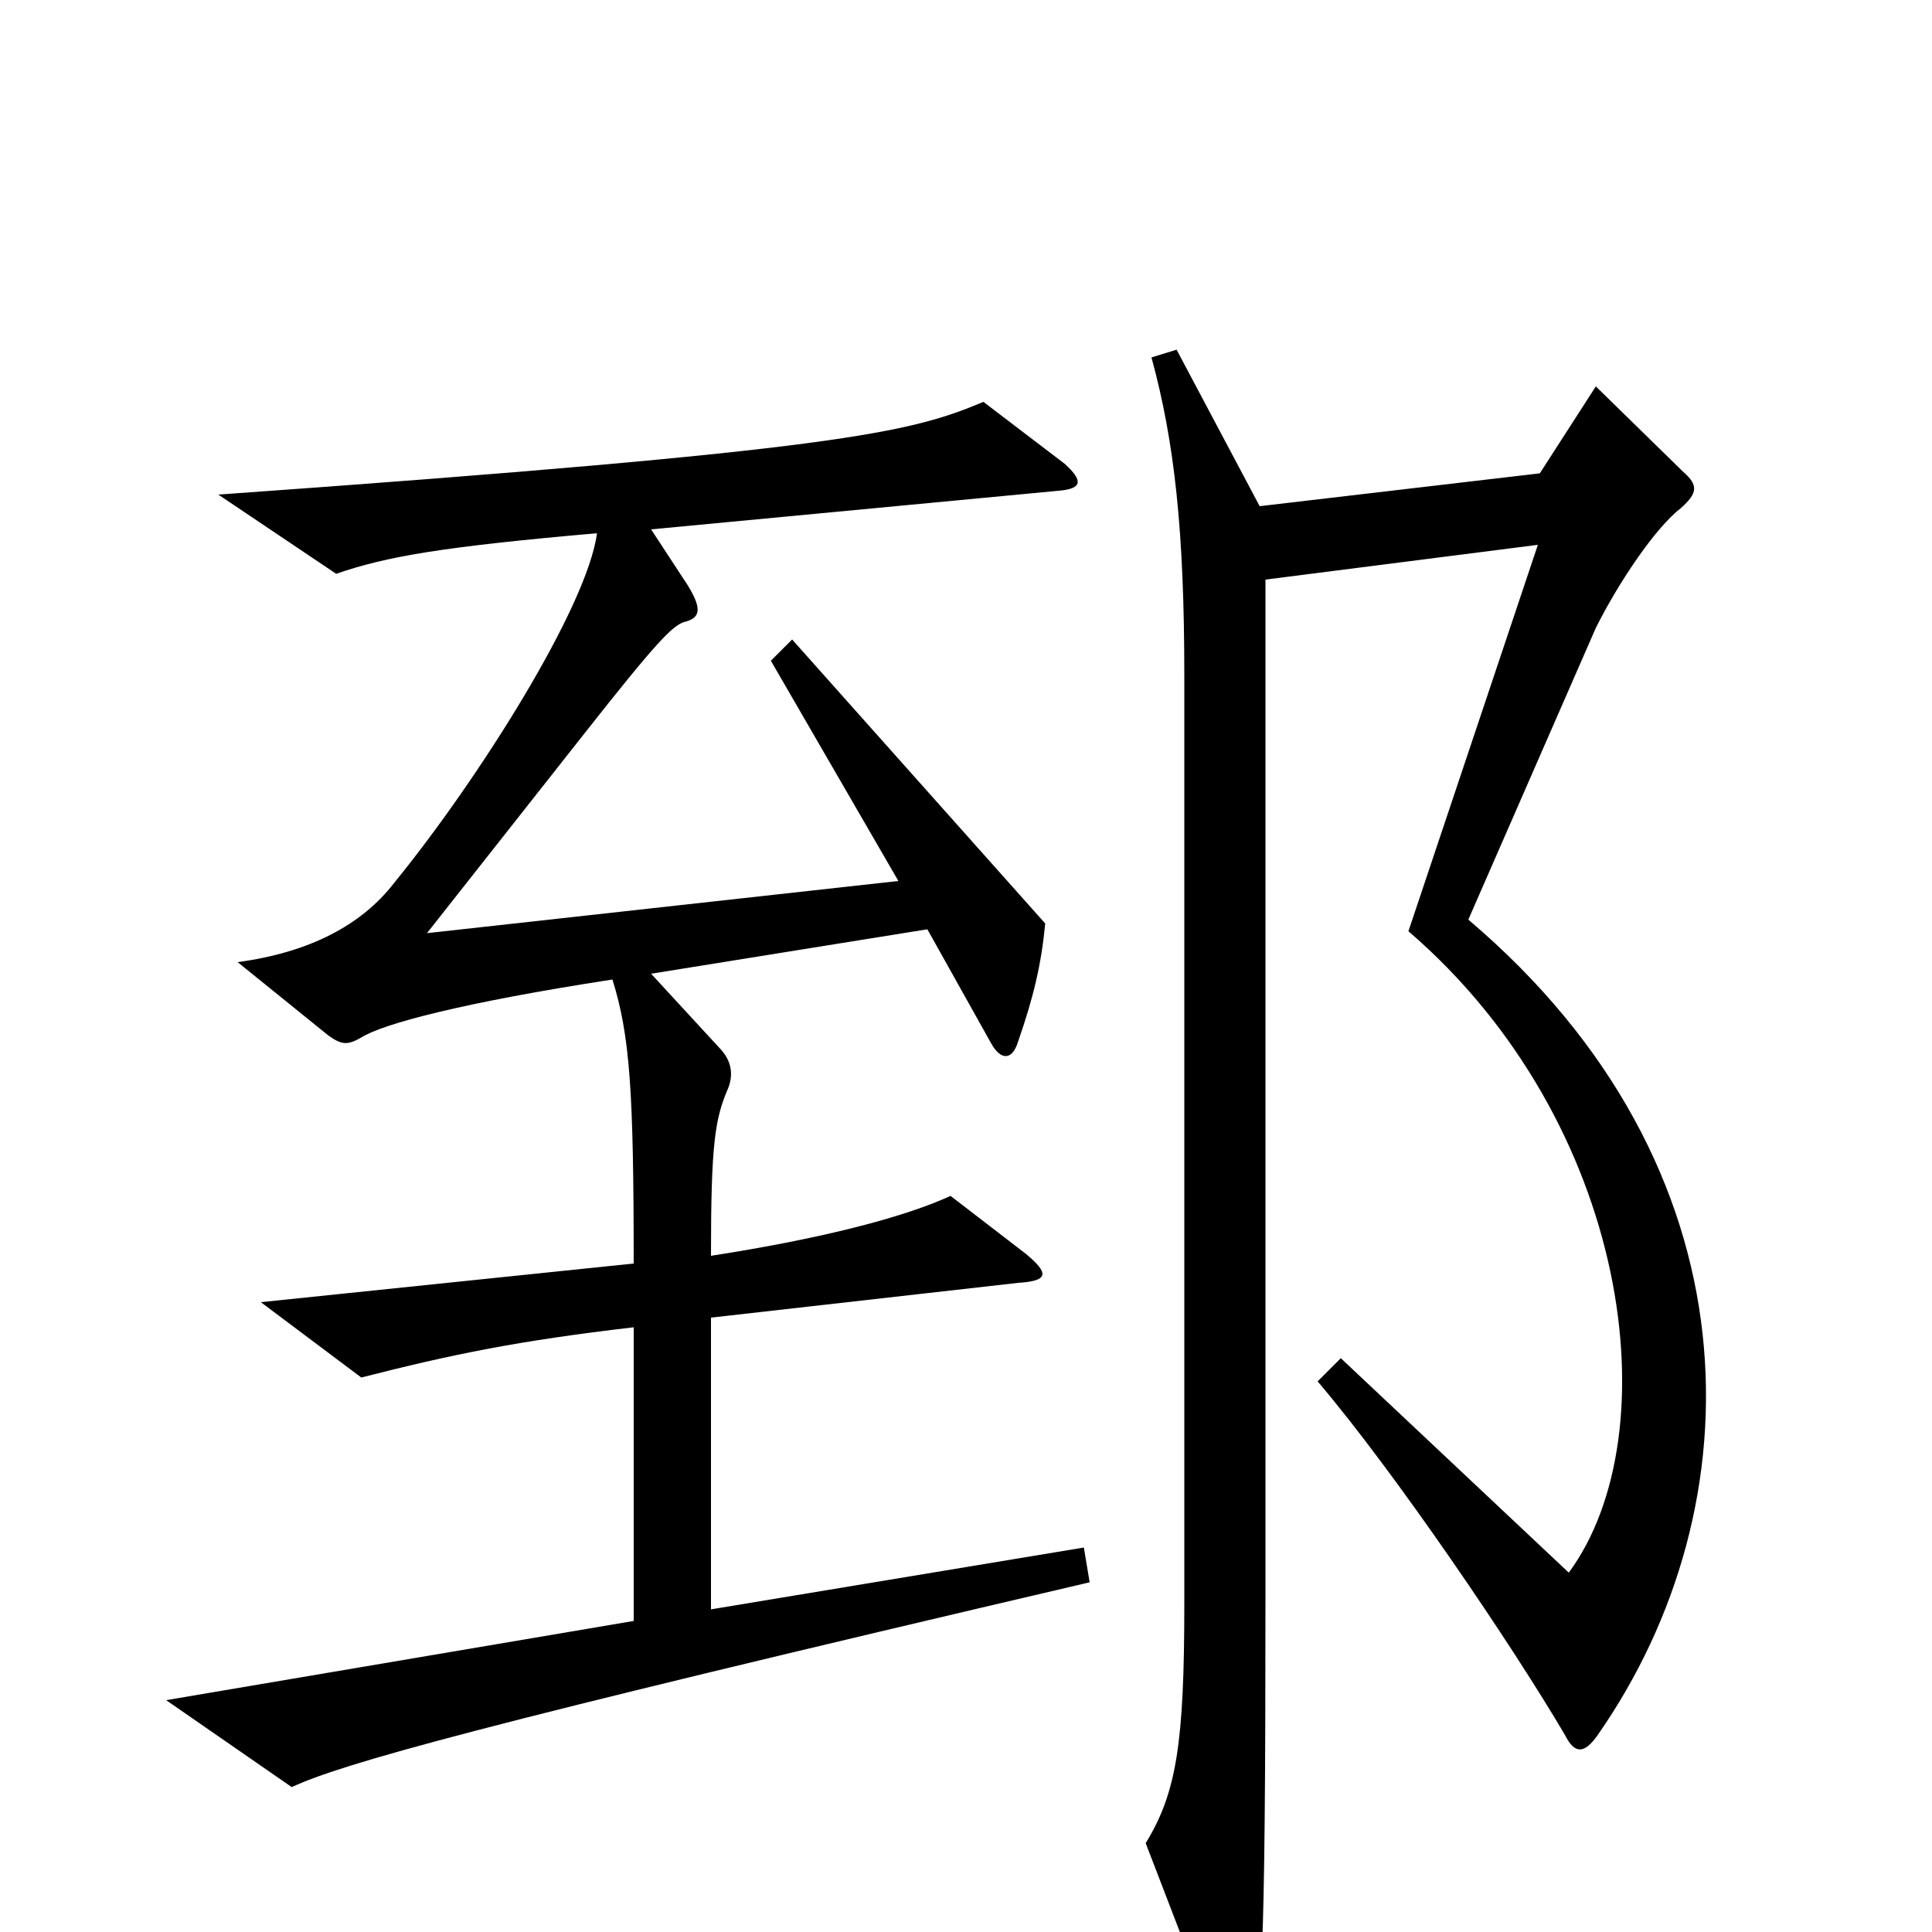 <svg xmlns="http://www.w3.org/2000/svg" viewBox="0 -1000 1000 1000">
	<path fill="#000000" d="M564 -181L561 -199L368 -167V-318L527 -336C543 -337 543 -341 531 -351L492 -381C468 -370 426 -359 368 -350C368 -408 370 -421 377 -437C380 -445 378 -452 372 -458L337 -496L480 -519L513 -460C518 -451 524 -451 527 -461C535 -484 539 -501 541 -522L410 -669L399 -658L465 -544L221 -517L303 -621C340 -668 348 -676 354 -678C362 -680 364 -684 356 -697L337 -726L548 -746C560 -747 561 -751 551 -760L509 -792C471 -776 436 -767 113 -744L174 -703C200 -712 229 -717 309 -724C304 -686 248 -597 204 -543C187 -521 160 -507 123 -502L170 -464C177 -459 180 -459 187 -463C198 -470 239 -481 317 -493C326 -464 328 -436 328 -346L135 -326L187 -287C234 -299 268 -306 328 -313V-161L86 -120L151 -75C177 -87 243 -106 564 -181ZM871 -756L826 -800L797 -755L652 -738L609 -819L596 -815C608 -771 613 -725 613 -650V-170C613 -98 609 -72 593 -46L633 58C637 69 643 69 647 57C653 38 655 21 655 -173V-700L796 -718L729 -518C844 -419 865 -258 812 -186L694 -297L682 -285C722 -238 783 -148 810 -102C815 -92 820 -92 827 -102C910 -221 911 -396 760 -524L826 -675C838 -699 857 -727 870 -737C879 -745 879 -749 871 -756Z"/>
</svg>